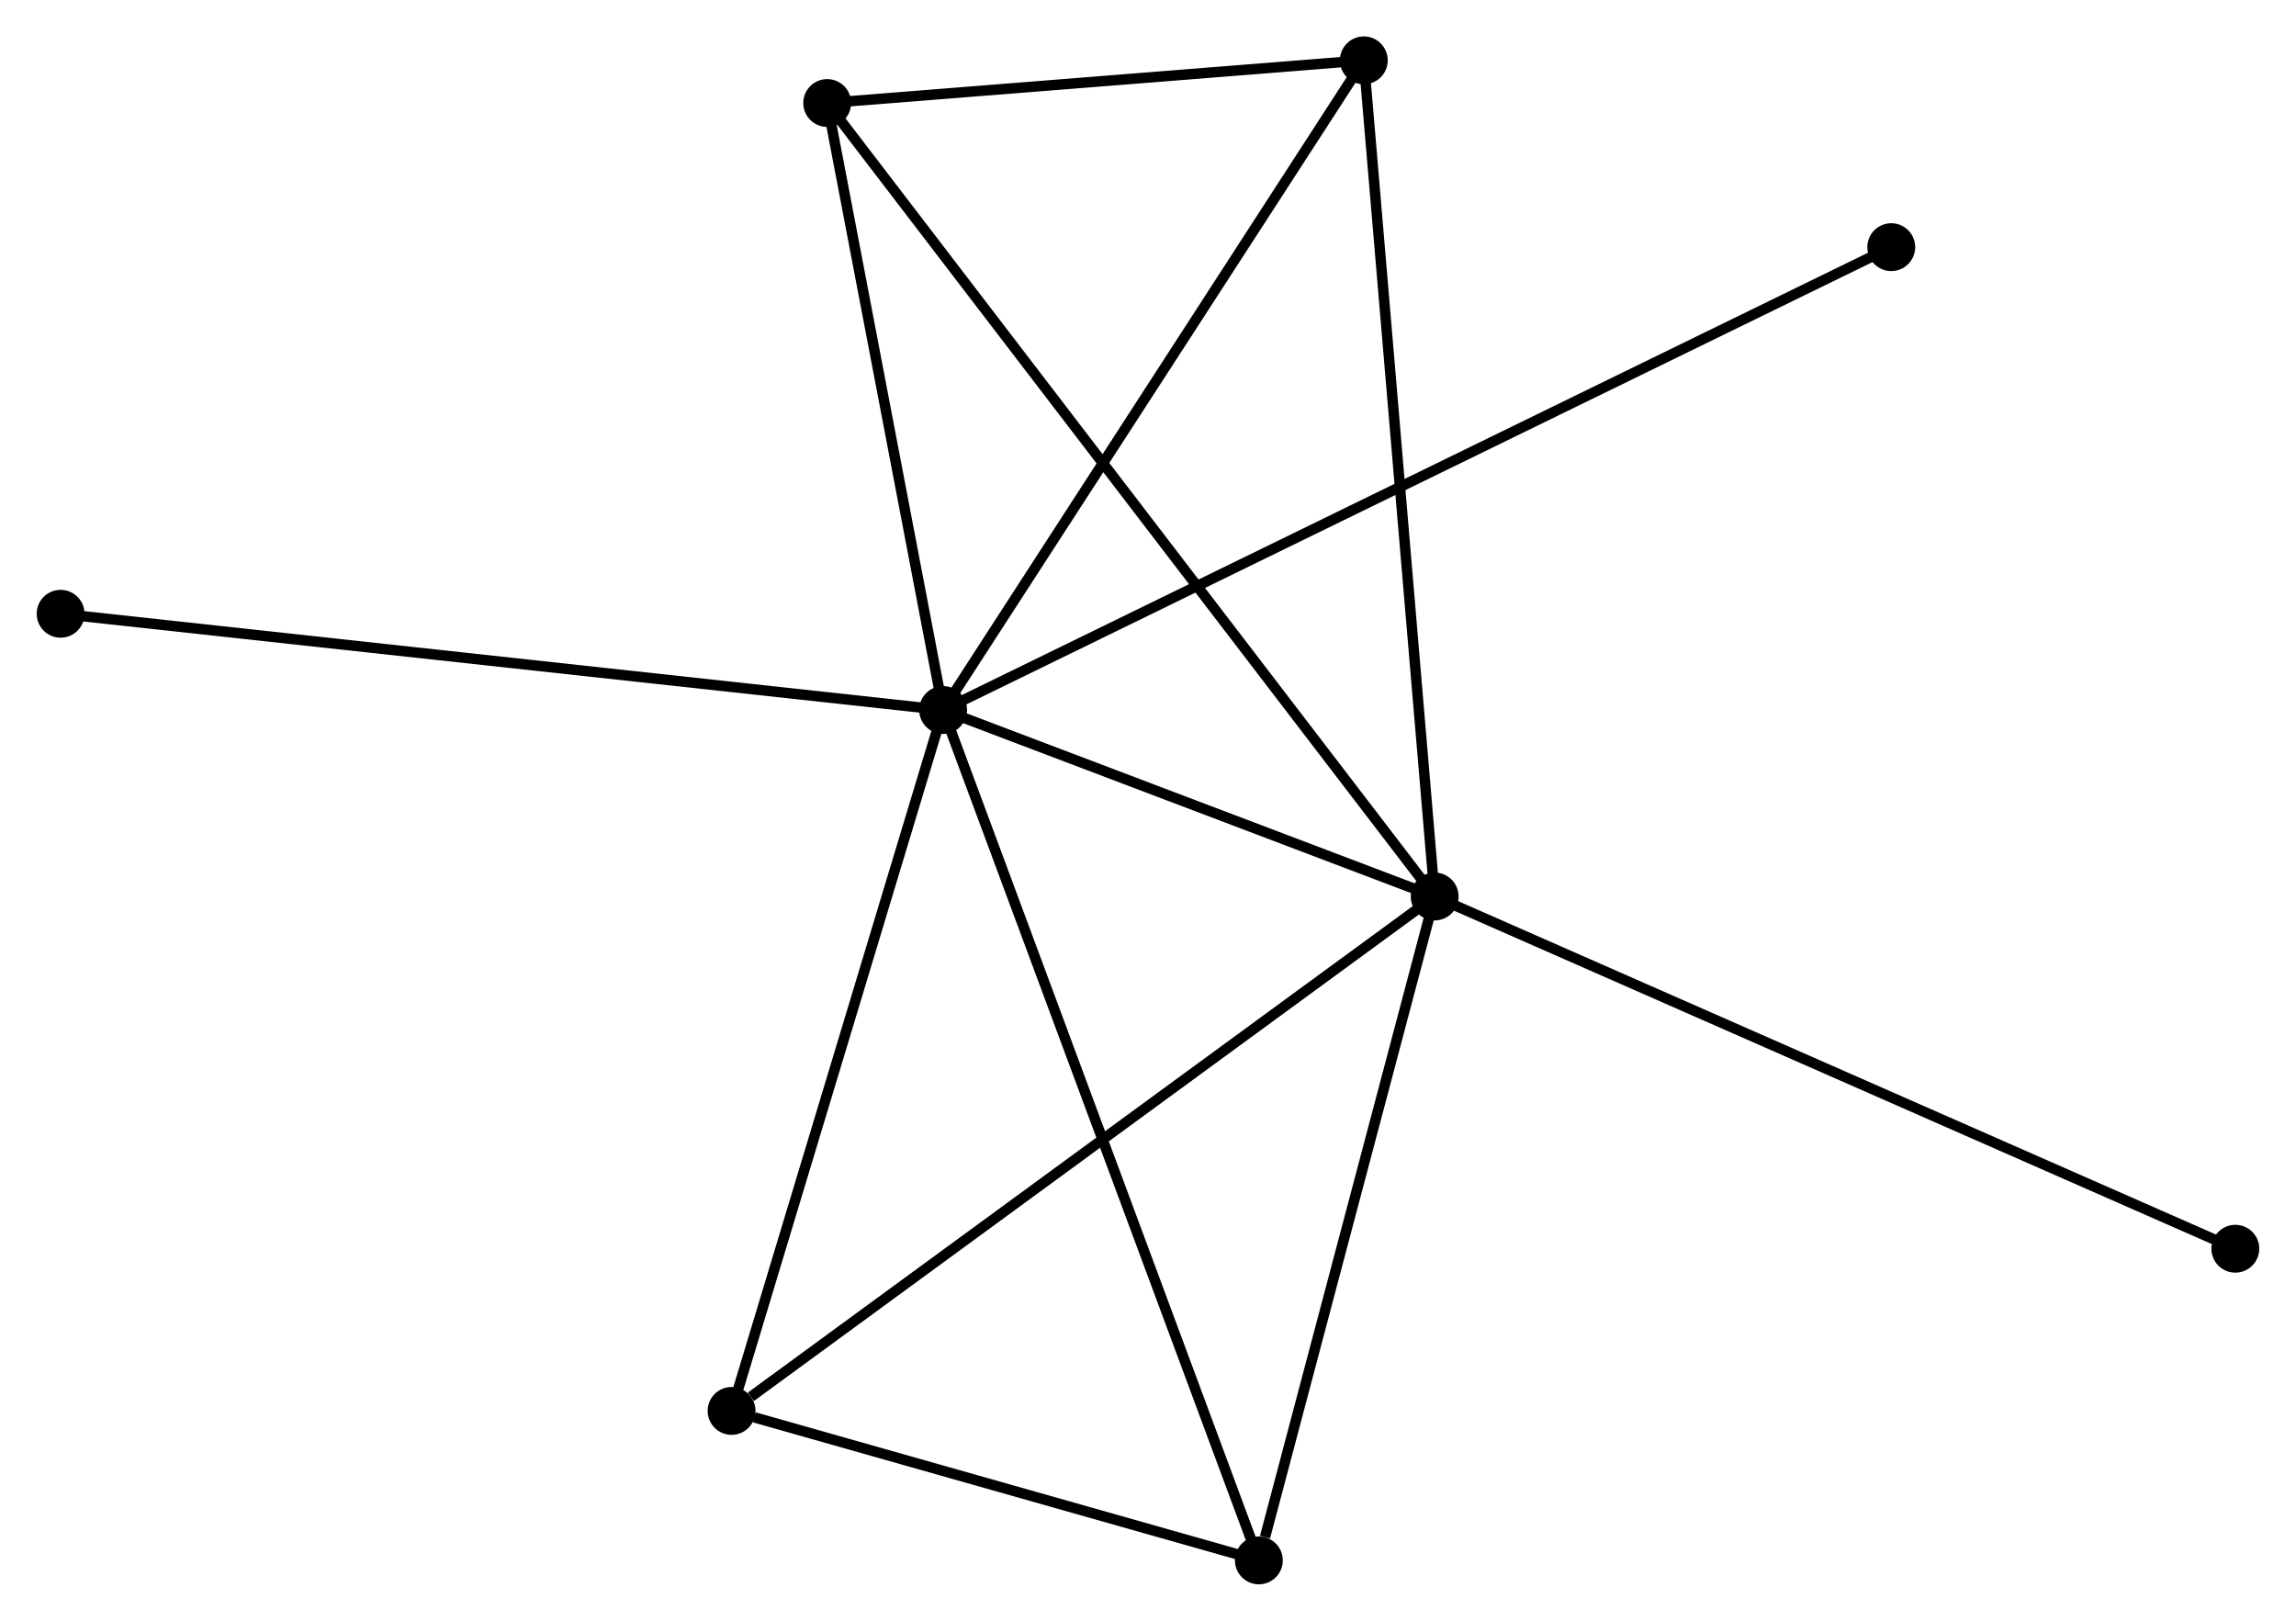 <?xml version="1.0" encoding="UTF-8" standalone="no"?>
<!DOCTYPE svg PUBLIC "-//W3C//DTD SVG 1.1//EN"
 "http://www.w3.org/Graphics/SVG/1.1/DTD/svg11.dtd">
<!-- Generated by graphviz version 2.36.0 (20140111.2315)
 -->
<!-- Title: %3 Pages: 1 -->
<svg width="221pt" height="156pt"
 viewBox="0.00 0.00 220.65 155.79" xmlns="http://www.w3.org/2000/svg" xmlns:xlink="http://www.w3.org/1999/xlink">
<g id="graph0" class="graph" transform="scale(1 1) rotate(0) translate(4 151.791)">
<title>%3</title>
<!-- 0 -->
<g id="node1" class="node"><title>0</title>
<ellipse fill="black" stroke="black" cx="86.63" cy="-83.545" rx="1.8" ry="1.8"/>
</g>
<!-- 1 -->
<g id="node2" class="node"><title>1</title>
<ellipse fill="black" stroke="black" cx="133.882" cy="-65.616" rx="1.8" ry="1.8"/>
</g>
<!-- 0&#45;&#45;1 -->
<g id="edge1" class="edge"><title>0&#45;&#45;1</title>
<path fill="none" stroke="black" d="M88.66,-82.774C96.433,-79.825 124.244,-69.273 131.912,-66.364"/>
</g>
<!-- 2 -->
<g id="node3" class="node"><title>2</title>
<ellipse fill="black" stroke="black" cx="66.296" cy="-16.169" rx="1.8" ry="1.8"/>
</g>
<!-- 0&#45;&#45;2 -->
<g id="edge2" class="edge"><title>0&#45;&#45;2</title>
<path fill="none" stroke="black" d="M86.043,-81.601C83.074,-71.762 69.73,-27.547 66.847,-17.993"/>
</g>
<!-- 3 -->
<g id="node4" class="node"><title>3</title>
<ellipse fill="black" stroke="black" cx="75.488" cy="-141.888" rx="1.8" ry="1.8"/>
</g>
<!-- 0&#45;&#45;3 -->
<g id="edge3" class="edge"><title>0&#45;&#45;3</title>
<path fill="none" stroke="black" d="M86.259,-85.486C84.567,-94.344 77.59,-130.883 75.871,-139.88"/>
</g>
<!-- 4 -->
<g id="node5" class="node"><title>4</title>
<ellipse fill="black" stroke="black" cx="116.981" cy="-1.8" rx="1.8" ry="1.8"/>
</g>
<!-- 0&#45;&#45;4 -->
<g id="edge4" class="edge"><title>0&#45;&#45;4</title>
<path fill="none" stroke="black" d="M87.264,-81.837C91.214,-71.199 112.41,-14.109 116.35,-3.498"/>
</g>
<!-- 5 -->
<g id="node6" class="node"><title>5</title>
<ellipse fill="black" stroke="black" cx="127.07" cy="-145.991" rx="1.8" ry="1.8"/>
</g>
<!-- 0&#45;&#45;5 -->
<g id="edge5" class="edge"><title>0&#45;&#45;5</title>
<path fill="none" stroke="black" d="M87.629,-85.088C93.176,-93.653 120.127,-135.271 125.957,-144.272"/>
</g>
<!-- 6 -->
<g id="node7" class="node"><title>6</title>
<ellipse fill="black" stroke="black" cx="1.8" cy="-92.793" rx="1.8" ry="1.8"/>
</g>
<!-- 0&#45;&#45;6 -->
<g id="edge6" class="edge"><title>0&#45;&#45;6</title>
<path fill="none" stroke="black" d="M84.533,-83.773C72.796,-85.053 15.368,-91.314 3.824,-92.572"/>
</g>
<!-- 7 -->
<g id="node8" class="node"><title>7</title>
<ellipse fill="black" stroke="black" cx="177.771" cy="-128.034" rx="1.8" ry="1.8"/>
</g>
<!-- 0&#45;&#45;7 -->
<g id="edge7" class="edge"><title>0&#45;&#45;7</title>
<path fill="none" stroke="black" d="M88.533,-84.474C100.395,-90.264 164.047,-121.335 175.878,-127.11"/>
</g>
<!-- 1&#45;&#45;2 -->
<g id="edge8" class="edge"><title>1&#45;&#45;2</title>
<path fill="none" stroke="black" d="M132.212,-64.394C122.942,-57.612 77.899,-24.658 68.157,-17.53"/>
</g>
<!-- 1&#45;&#45;3 -->
<g id="edge9" class="edge"><title>1&#45;&#45;3</title>
<path fill="none" stroke="black" d="M132.663,-67.21C125.063,-77.135 84.281,-130.403 76.701,-140.304"/>
</g>
<!-- 1&#45;&#45;4 -->
<g id="edge10" class="edge"><title>1&#45;&#45;4</title>
<path fill="none" stroke="black" d="M133.395,-63.775C130.97,-54.62 120.221,-14.037 117.572,-4.034"/>
</g>
<!-- 1&#45;&#45;5 -->
<g id="edge11" class="edge"><title>1&#45;&#45;5</title>
<path fill="none" stroke="black" d="M133.714,-67.603C132.771,-78.723 128.159,-133.136 127.232,-144.074"/>
</g>
<!-- 8 -->
<g id="node9" class="node"><title>8</title>
<ellipse fill="black" stroke="black" cx="210.845" cy="-31.759" rx="1.8" ry="1.8"/>
</g>
<!-- 1&#45;&#45;8 -->
<g id="edge12" class="edge"><title>1&#45;&#45;8</title>
<path fill="none" stroke="black" d="M135.785,-64.779C146.433,-60.095 198.536,-37.174 209.009,-32.566"/>
</g>
<!-- 2&#45;&#45;4 -->
<g id="edge13" class="edge"><title>2&#45;&#45;4</title>
<path fill="none" stroke="black" d="M68.474,-15.552C76.811,-13.188 106.642,-4.731 114.867,-2.399"/>
</g>
<!-- 3&#45;&#45;5 -->
<g id="edge14" class="edge"><title>3&#45;&#45;5</title>
<path fill="none" stroke="black" d="M77.704,-142.064C86.189,-142.739 116.548,-145.154 124.919,-145.82"/>
</g>
</g>
</svg>
